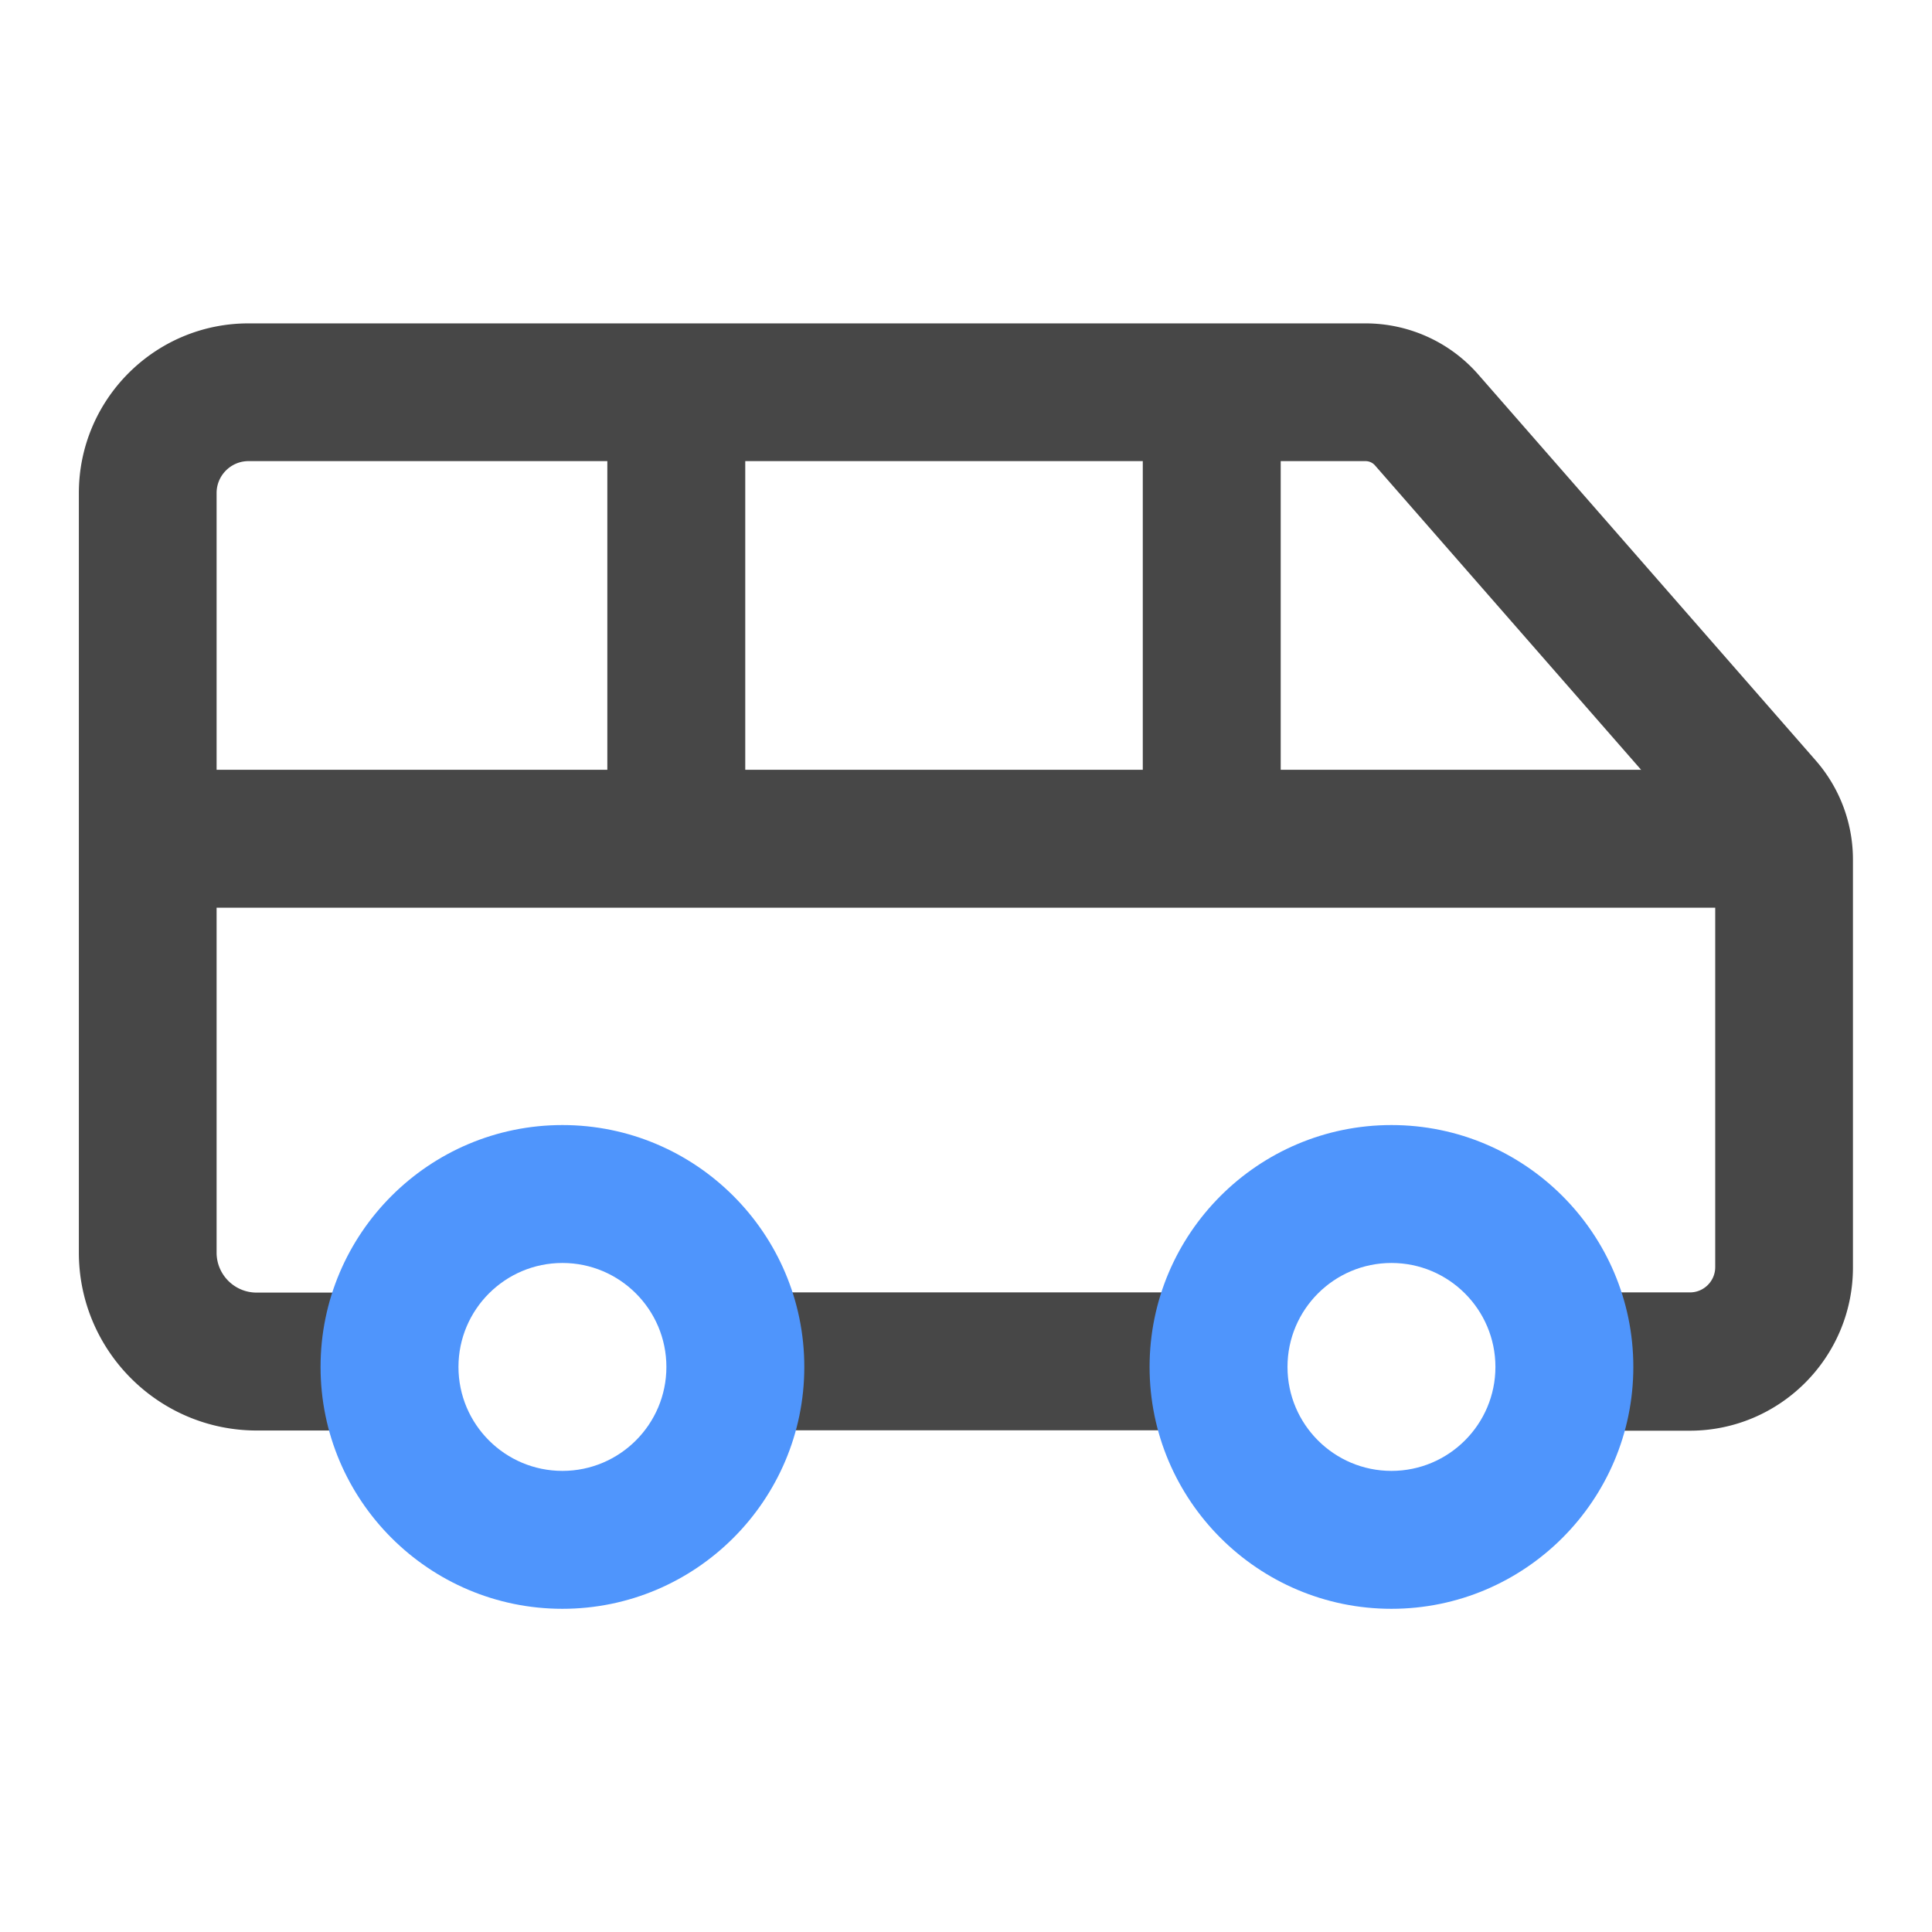 <svg xmlns="http://www.w3.org/2000/svg" viewBox="0 0 1024 1024" version="1.1"><path d="M655.7 758.1H405.8v-73.1h246.7" fill="#474747" p-id="3821"></path><path d="M833.6 685h62.1c7.4 0 13.4-6 13.4-13.4V455.5c0-1.6-0.6-3.2-1.6-4.4L728.8 246.7a6.7 6.7 0 0 0-5-2.3H131.7c-9.3 0-16.9 7.6-16.9 16.9v402.6c0 11.7 9.5 21.2 21.2 21.2h80.8v73.1H136.1c-52 0-94.3-42.3-94.3-94.3V261.3c0-49.6 40.3-89.9 89.9-89.9h592c23 0 44.9 9.9 60 27.3l178.7 204.4a79.7 79.7 0 0 1 19.7 52.5v216.2c0 47.7-38.8 86.5-86.5 86.5h-58.8" fill="#474747" p-id="3822"></path><path d="M85.6 408h842.6v73.1H85.6z" fill="#474747" p-id="3823"></path><path d="M321.9 204.4H395v245.7h-73.1zM605.7 204.4h73.1v245.7h-73.1z" fill="#474747" p-id="3824"></path><path d="M298.1 852.7c-70.7 0-128.2-57.5-128.2-128.2s57.5-128.2 128.2-128.2S426.3 653.8 426.3 724.5s-57.5 128.2-128.2 128.2z m0-183.3c-30.4 0-55.1 24.7-55.1 55.1s24.7 55.1 55.1 55.1 55.1-24.7 55.1-55.1-24.7-55.1-55.1-55.1zM737.5 852.7c-70.7 0-128.2-57.5-128.2-128.2s57.5-128.2 128.2-128.2 128.2 57.5 128.2 128.2-57.5 128.2-128.2 128.2z m0-183.3c-30.4 0-55.1 24.7-55.1 55.1s24.7 55.1 55.1 55.1 55.1-24.7 55.1-55.1-24.7-55.1-55.1-55.1z" fill="#4F95FC" p-id="3825"></path></svg>
